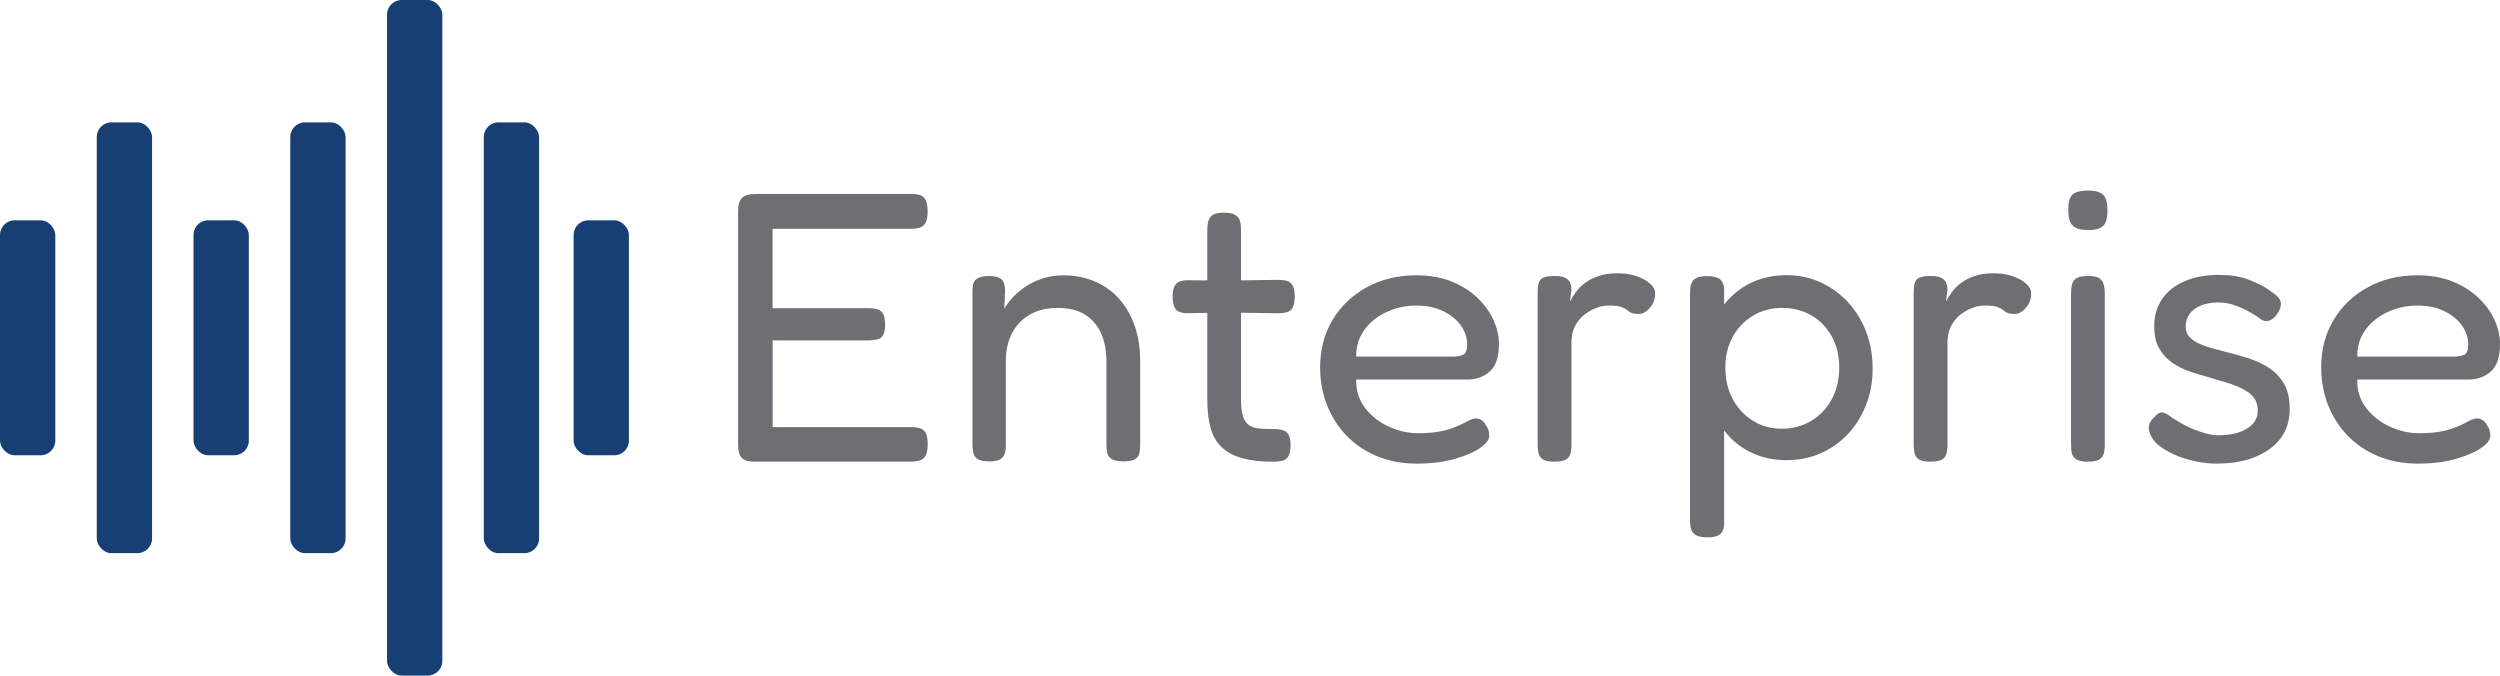 <?xml version="1.0" encoding="UTF-8"?>
<svg id="Layer_2" xmlns="http://www.w3.org/2000/svg" viewBox="0 0 465.6 125.82">
  <defs>
    <style>
      .cls-1 {
        fill: #6e6e73;
      }

      .cls-2 {
        fill: #173f74;
      }
    </style>
  </defs>
  <g id="Layer_1-2" data-name="Layer_1">
    <g>
      <rect class="cls-2" y="41.03" width="10.3" height="43.76" rx="2.73" ry="2.73"/>
      <rect class="cls-2" x="18.02" y="22.79" width="10.3" height="80.23" rx="2.73" ry="2.73"/>
      <rect class="cls-2" x="36.04" y="41.03" width="10.3" height="43.76" rx="2.73" ry="2.73"/>
      <rect class="cls-2" x="54.06" y="22.79" width="10.3" height="80.23" rx="2.73" ry="2.73"/>
      <rect class="cls-2" x="72.08" width="10.3" height="125.82" rx="2.73" ry="2.73"/>
      <rect class="cls-2" x="90.1" y="22.79" width="10.3" height="80.23" rx="2.73" ry="2.73"/>
      <rect class="cls-2" x="106.83" y="41.03" width="10.3" height="43.76" rx="2.73" ry="2.73"/>
    </g>
    <g>
      <path class="cls-1" d="M140.67,85.99c-.95,0-1.66-.13-2.11-.39s-.75-.64-.89-1.14c-.14-.5-.21-1.08-.21-1.75v-43.38c0-1.19.25-2.02.75-2.5.5-.48,1.39-.71,2.68-.71h28.73c.67,0,1.24.07,1.71.21.48.14.83.45,1.07.93.24.48.36,1.19.36,2.14s-.13,1.66-.39,2.11c-.26.45-.63.75-1.11.89-.48.14-1.05.21-1.71.21h-25.66v14.79h17.87c.67,0,1.23.07,1.68.21.45.14.8.43,1.04.86.24.43.36,1.1.36,2,0,.86-.12,1.5-.36,1.93-.24.43-.61.71-1.11.82-.5.12-1.08.18-1.75.18h-17.72v16.15h25.73c.67,0,1.24.07,1.71.21.48.14.83.44,1.07.89.24.45.36,1.15.36,2.11s-.13,1.66-.39,2.11c-.26.45-.63.75-1.11.89-.48.14-1.05.21-1.71.21h-28.87Z"/>
      <path class="cls-1" d="M184.19,85.92c-.91,0-1.58-.13-2.04-.39-.45-.26-.74-.63-.86-1.11-.12-.48-.18-1.05-.18-1.71v-28.37c0-.62.06-1.14.18-1.57.12-.43.42-.76.89-1,.48-.24,1.17-.36,2.07-.36.71,0,1.27.08,1.68.25.4.17.69.39.86.68.17.29.27.6.32.93.05.33.07.64.07.93l-.14,3.29c.48-.81,1.07-1.58,1.79-2.32s1.55-1.41,2.5-2c.95-.59,1.99-1.06,3.11-1.39,1.12-.33,2.32-.5,3.61-.5,2.1,0,4.03.37,5.79,1.11s3.28,1.81,4.54,3.21c1.26,1.41,2.24,3.09,2.93,5.04s1.04,4.17,1.04,6.64v15.51c0,.67-.06,1.24-.18,1.71-.12.48-.41.83-.86,1.07-.45.24-1.16.36-2.11.36s-1.6-.13-2.07-.39c-.48-.26-.78-.63-.89-1.11-.12-.48-.18-1.05-.18-1.71v-15.51c0-2-.35-3.74-1.04-5.22-.69-1.48-1.69-2.62-3-3.43s-2.99-1.21-5.04-1.21-3.66.4-5.11,1.21-2.57,1.95-3.36,3.43-1.18,3.21-1.18,5.22v15.58c0,.67-.07,1.24-.21,1.71-.14.48-.44.83-.89,1.07-.45.24-1.13.36-2.04.36Z"/>
      <path class="cls-1" d="M221.13,52.19l6.86.07,9.93-.14c.67,0,1.24.06,1.71.18.48.12.85.41,1.11.86.26.45.39,1.13.39,2.04s-.12,1.58-.36,2.04-.6.75-1.07.89c-.48.14-1.05.21-1.72.21l-9.79-.14-7.22.14c-1-.05-1.68-.31-2.04-.79-.36-.48-.54-1.26-.54-2.36s.21-1.81.64-2.29c.43-.48,1.12-.71,2.07-.71ZM237.14,85.99c-2.24,0-4.14-.21-5.72-.64-1.57-.43-2.85-1.09-3.82-2-.98-.9-1.68-2.08-2.11-3.54s-.64-3.25-.64-5.4v-31.51c0-.71.07-1.31.21-1.79.14-.48.43-.85.86-1.11.43-.26,1.1-.39,2-.39s1.6.13,2.07.39c.48.26.79.63.93,1.11.14.48.21,1.03.21,1.64v31.66c0,1.24.11,2.23.32,2.97.21.74.55,1.3,1,1.68.45.38,1.06.62,1.82.71.76.1,1.69.14,2.79.14.76,0,1.38.07,1.86.21.48.14.83.43,1.07.86.24.43.36,1.07.36,1.93,0,.91-.13,1.59-.39,2.04-.26.45-.64.74-1.14.86s-1.06.18-1.68.18Z"/>
      <path class="cls-1" d="M264.01,86.35c-2.86,0-5.41-.48-7.65-1.43-2.24-.95-4.13-2.25-5.68-3.89-1.55-1.64-2.74-3.54-3.57-5.68-.83-2.14-1.25-4.46-1.25-6.93,0-3.29.76-6.22,2.29-8.79,1.52-2.57,3.64-4.61,6.36-6.11,2.71-1.5,5.81-2.25,9.29-2.25,2.38,0,4.51.37,6.4,1.11,1.88.74,3.49,1.73,4.82,2.96,1.33,1.24,2.36,2.62,3.07,4.14.71,1.53,1.07,3.05,1.07,4.57,0,2.43-.57,4.14-1.71,5.14-1.14,1-2.55,1.5-4.22,1.5h-20.65c-.05,2.05.51,3.82,1.68,5.32,1.17,1.5,2.64,2.66,4.43,3.46,1.79.81,3.58,1.21,5.39,1.21,1.29,0,2.42-.07,3.39-.21s1.82-.33,2.54-.57,1.32-.48,1.82-.71.96-.48,1.39-.71.83-.4,1.21-.5c.38-.1.79-.06,1.21.11.43.17.76.49,1,.96.29.38.48.74.57,1.07.09.33.14.69.14,1.07,0,.71-.57,1.46-1.71,2.25-1.14.79-2.73,1.46-4.75,2.04-2.03.57-4.32.86-6.9.86ZM252.58,66.41h17.94c.86,0,1.52-.12,2-.36.48-.24.71-.88.71-1.93,0-1.29-.41-2.48-1.21-3.57-.81-1.1-1.92-1.98-3.32-2.64-1.41-.67-3.04-1-4.89-1-2.05,0-3.94.42-5.68,1.25-1.74.83-3.11,1.96-4.11,3.39-1,1.43-1.48,3.05-1.43,4.86Z"/>
      <path class="cls-1" d="M289.45,85.99c-.91,0-1.58-.13-2.04-.39-.45-.26-.74-.64-.86-1.14-.12-.5-.18-1.08-.18-1.75v-28.16c0-.71.06-1.31.18-1.79.12-.48.4-.82.86-1.04.45-.21,1.15-.32,2.11-.32.86,0,1.51.11,1.96.32.45.21.76.52.93.93.17.41.25.87.25,1.39l-.29,2.14c.33-.62.73-1.24,1.18-1.86.45-.62,1.02-1.18,1.72-1.68.69-.5,1.52-.92,2.5-1.25.98-.33,2.18-.5,3.61-.5.71,0,1.39.06,2.04.18.64.12,1.26.3,1.86.54.6.24,1.11.51,1.54.82.43.31.77.64,1.04,1,.26.36.39.77.39,1.25,0,1.05-.33,1.94-1,2.68-.67.74-1.36,1.11-2.07,1.11-.62,0-1.07-.07-1.36-.21-.29-.14-.56-.32-.82-.54-.26-.21-.63-.4-1.11-.57-.48-.17-1.24-.25-2.29-.25-.71,0-1.46.14-2.25.43-.79.29-1.54.7-2.25,1.25-.71.55-1.3,1.25-1.75,2.11-.45.86-.68,1.88-.68,3.07v19.08c0,.67-.07,1.24-.21,1.71s-.44.83-.89,1.07c-.45.24-1.16.36-2.11.36Z"/>
      <path class="cls-1" d="M317.96,100.07c-.91,0-1.6-.13-2.07-.39-.48-.26-.79-.63-.93-1.11-.14-.48-.21-1.05-.21-1.71v-42.23c0-.67.07-1.24.21-1.71.14-.48.44-.84.89-1.11.45-.26,1.13-.39,2.04-.39,1.05,0,1.82.17,2.32.5.5.33.8.93.89,1.79v43.09c.05.67,0,1.25-.14,1.75-.14.5-.44.88-.89,1.14-.45.26-1.16.39-2.11.39ZM332.76,85.7c-2.33,0-4.44-.43-6.33-1.29s-3.49-2.06-4.82-3.61c-1.33-1.55-2.37-3.37-3.11-5.47-.74-2.1-1.08-4.41-1.04-6.93,0-2.48.36-4.76,1.07-6.86.71-2.1,1.75-3.92,3.11-5.47,1.36-1.55,2.98-2.74,4.86-3.57,1.88-.83,3.97-1.25,6.25-1.25s4.31.43,6.22,1.29c1.91.86,3.6,2.06,5.07,3.61,1.48,1.55,2.63,3.39,3.47,5.54.83,2.14,1.25,4.46,1.25,6.93s-.42,4.76-1.25,6.86c-.83,2.1-1.98,3.91-3.43,5.43-1.45,1.53-3.14,2.7-5.07,3.54-1.93.83-4.01,1.25-6.25,1.25ZM331.9,79.84c2,0,3.81-.49,5.43-1.46,1.62-.98,2.89-2.32,3.82-4.04s1.39-3.67,1.39-5.86-.46-4.13-1.39-5.82c-.93-1.69-2.2-3-3.82-3.93-1.62-.93-3.43-1.39-5.43-1.39s-3.8.48-5.39,1.43c-1.6.95-2.86,2.26-3.79,3.93-.93,1.67-1.39,3.6-1.39,5.79s.46,4.15,1.39,5.86c.93,1.71,2.19,3.06,3.79,4.04,1.6.98,3.39,1.46,5.39,1.46Z"/>
      <path class="cls-1" d="M359.48,85.99c-.91,0-1.58-.13-2.04-.39-.45-.26-.74-.64-.86-1.14-.12-.5-.18-1.08-.18-1.75v-28.16c0-.71.06-1.31.18-1.79.12-.48.4-.82.86-1.04.45-.21,1.15-.32,2.11-.32.86,0,1.51.11,1.96.32.45.21.76.52.93.93.17.41.25.87.25,1.39l-.29,2.14c.33-.62.73-1.24,1.18-1.86.45-.62,1.02-1.18,1.72-1.68.69-.5,1.52-.92,2.5-1.25.98-.33,2.18-.5,3.61-.5.71,0,1.39.06,2.04.18.64.12,1.26.3,1.86.54.6.24,1.11.51,1.54.82.43.31.77.64,1.04,1,.26.36.39.77.39,1.25,0,1.05-.33,1.94-1,2.68-.67.74-1.36,1.11-2.07,1.11-.62,0-1.07-.07-1.36-.21-.29-.14-.56-.32-.82-.54-.26-.21-.63-.4-1.11-.57-.48-.17-1.24-.25-2.29-.25-.71,0-1.46.14-2.25.43-.79.29-1.54.7-2.25,1.25-.71.55-1.3,1.25-1.75,2.11-.45.86-.68,1.88-.68,3.07v19.08c0,.67-.07,1.24-.21,1.71s-.44.83-.89,1.07c-.45.24-1.16.36-2.11.36Z"/>
      <path class="cls-1" d="M388.85,42.83c-1.05,0-1.83-.15-2.36-.46-.52-.31-.87-.75-1.04-1.32s-.25-1.24-.25-2,.08-1.42.25-1.96c.17-.55.52-.95,1.07-1.21.55-.26,1.35-.39,2.39-.39s1.76.14,2.29.43c.52.29.87.71,1.04,1.29.17.57.25,1.26.25,2.07,0,.71-.08,1.35-.25,1.89-.17.55-.51.96-1.04,1.25-.52.29-1.31.43-2.36.43ZM388.85,85.99c-.91,0-1.6-.13-2.07-.39-.48-.26-.78-.63-.89-1.11-.12-.47-.18-1.05-.18-1.71v-28.23c0-.62.07-1.18.21-1.68.14-.5.44-.87.89-1.11.45-.24,1.15-.36,2.11-.36s1.57.13,2,.39c.43.26.71.64.86,1.14.14.5.21,1.08.21,1.75v28.16c0,.67-.07,1.24-.21,1.71-.14.48-.44.83-.89,1.07-.45.24-1.13.36-2.04.36Z"/>
      <path class="cls-1" d="M412.86,86.35c-1.14,0-2.35-.12-3.61-.36-1.26-.24-2.47-.58-3.61-1.04-1.14-.45-2.17-.99-3.07-1.61-.91-.62-1.55-1.31-1.93-2.07-.24-.48-.38-.92-.43-1.32-.05-.4.01-.8.18-1.18.17-.38.46-.76.89-1.14.48-.57.94-.85,1.39-.82.45.03,1.06.35,1.82.96.52.33,1.13.7,1.82,1.11.69.41,1.43.76,2.21,1.07.79.31,1.57.57,2.36.79.79.21,1.56.32,2.32.32,2.19,0,3.95-.42,5.29-1.25s2-1.94,2-3.32c0-.81-.17-1.5-.5-2.07-.33-.57-.79-1.05-1.36-1.43-.57-.38-1.23-.73-1.97-1.04-.74-.31-1.54-.58-2.39-.82-.86-.24-1.74-.5-2.64-.79-1.24-.33-2.49-.71-3.75-1.14-1.26-.43-2.38-.99-3.36-1.68-.98-.69-1.78-1.57-2.39-2.64-.62-1.07-.93-2.44-.93-4.11,0-1.95.49-3.64,1.46-5.07.98-1.43,2.37-2.54,4.18-3.32,1.81-.79,3.95-1.18,6.43-1.18,1.05,0,2.02.07,2.93.21.9.14,1.77.37,2.61.68.83.31,1.63.67,2.39,1.07.76.41,1.5.89,2.22,1.46.86.57,1.31,1.19,1.36,1.86.05.67-.21,1.38-.79,2.14-.43.57-.91.94-1.43,1.11-.52.17-1.05.06-1.57-.32-.76-.57-1.57-1.08-2.43-1.54-.86-.45-1.74-.82-2.64-1.11-.91-.29-1.83-.43-2.79-.43-1.19,0-2.25.18-3.18.54-.93.36-1.64.88-2.14,1.57-.5.69-.75,1.46-.75,2.32,0,.76.2,1.38.61,1.86.4.48.93.88,1.57,1.21.64.33,1.4.63,2.29.89.88.26,1.8.51,2.75.75,1.38.33,2.8.73,4.25,1.18,1.45.46,2.76,1.05,3.93,1.79,1.17.74,2.12,1.71,2.86,2.93.74,1.21,1.11,2.82,1.11,4.82,0,3.14-1.24,5.62-3.72,7.43-2.48,1.81-5.77,2.72-9.86,2.72Z"/>
      <path class="cls-1" d="M450.45,86.35c-2.86,0-5.41-.48-7.65-1.43-2.24-.95-4.13-2.25-5.68-3.89-1.55-1.64-2.74-3.54-3.57-5.68-.83-2.14-1.25-4.46-1.25-6.93,0-3.29.76-6.22,2.29-8.79,1.52-2.57,3.64-4.61,6.36-6.11,2.71-1.5,5.81-2.25,9.29-2.25,2.38,0,4.51.37,6.4,1.11,1.88.74,3.49,1.73,4.82,2.96,1.33,1.24,2.36,2.62,3.07,4.14.71,1.53,1.07,3.05,1.07,4.57,0,2.43-.57,4.14-1.71,5.14-1.14,1-2.55,1.5-4.22,1.5h-20.65c-.05,2.05.51,3.82,1.68,5.32,1.17,1.5,2.64,2.66,4.43,3.46,1.79.81,3.58,1.21,5.39,1.21,1.29,0,2.42-.07,3.39-.21s1.82-.33,2.54-.57,1.32-.48,1.82-.71.96-.48,1.39-.71.83-.4,1.21-.5c.38-.1.79-.06,1.21.11.43.17.76.49,1,.96.29.38.48.74.57,1.07.09.33.14.69.14,1.07,0,.71-.57,1.46-1.71,2.25-1.14.79-2.73,1.46-4.75,2.04-2.03.57-4.32.86-6.9.86ZM439.02,66.41h17.94c.86,0,1.52-.12,2-.36.48-.24.71-.88.71-1.93,0-1.29-.41-2.48-1.21-3.57-.81-1.1-1.92-1.98-3.32-2.64-1.41-.67-3.04-1-4.89-1-2.05,0-3.94.42-5.68,1.25-1.74.83-3.11,1.96-4.11,3.39-1,1.43-1.48,3.05-1.43,4.86Z"/>
    </g>
  </g>
</svg>